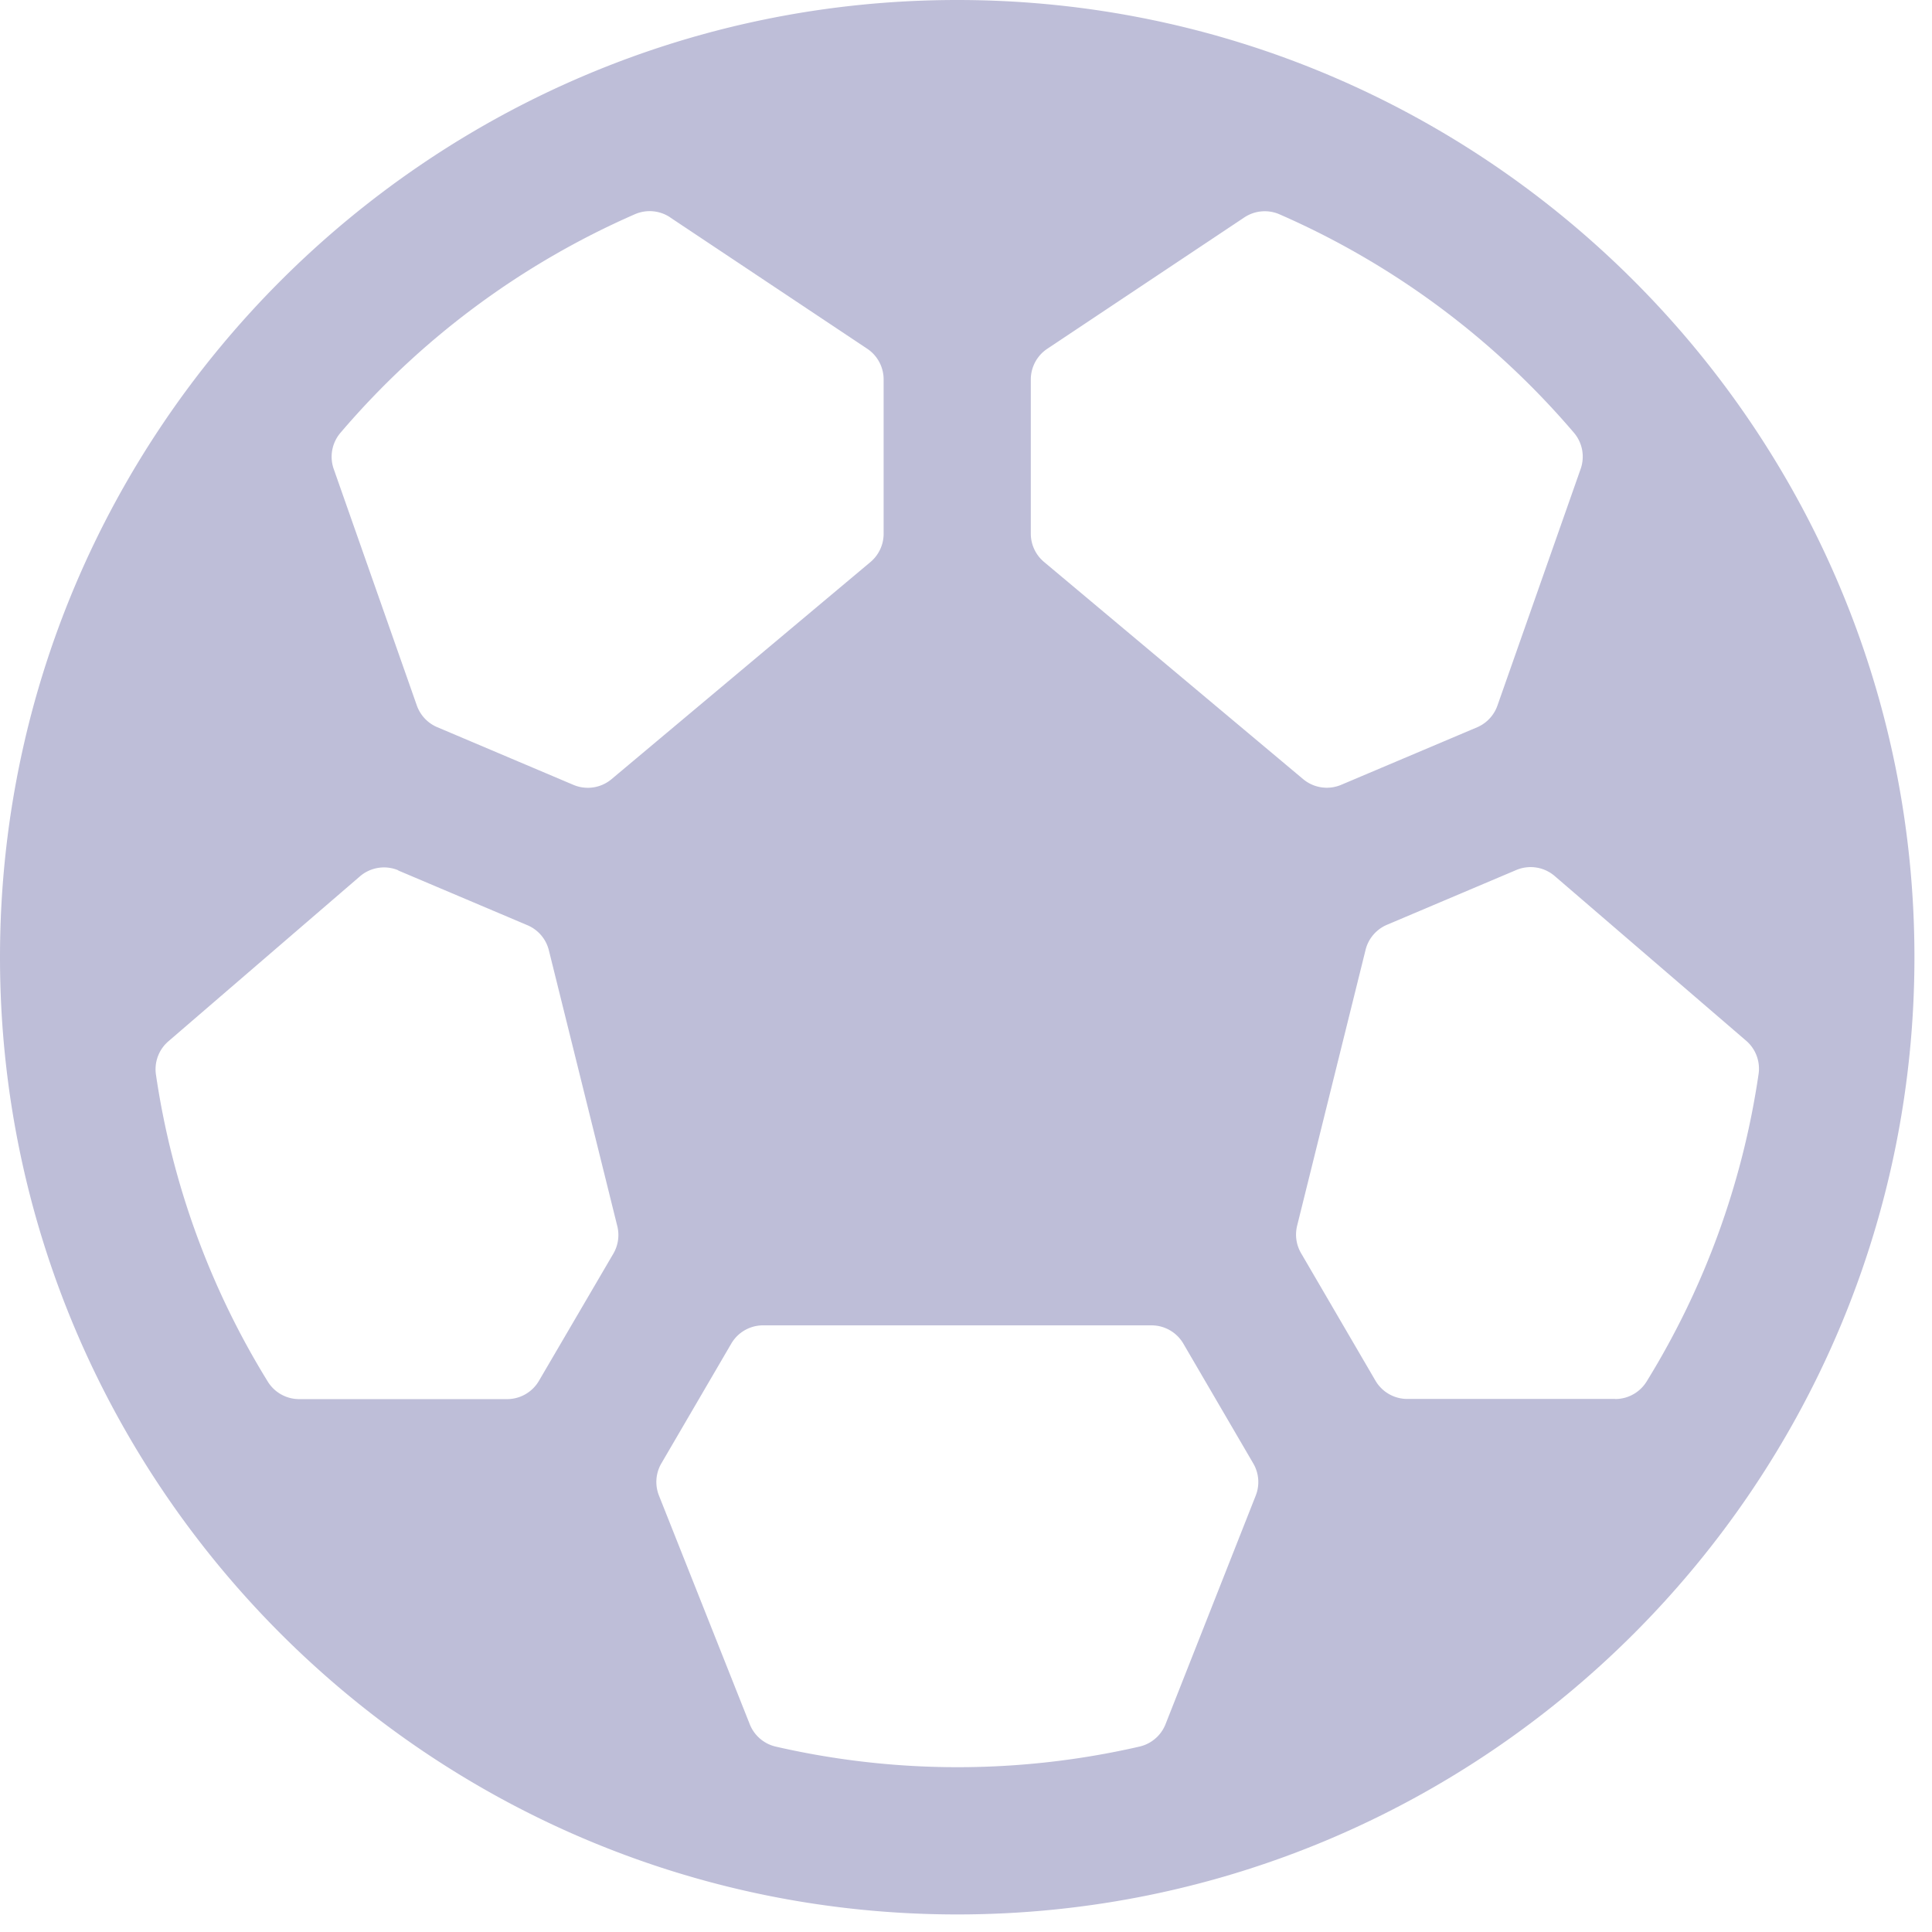 <svg xmlns="http://www.w3.org/2000/svg" width="22" height="22" fill="none" viewBox="0 0 22 22"><path fill="#bebed8" d="M10.9 0C4.89 0 0 4.89 0 10.9s4.89 10.9 10.9 10.9 10.9-4.89 10.9-10.9S16.91 0 10.9 0m7.494 15.93h-2.37a.42.42 0 0 1-.362-.209l-.846-1.45a.42.42 0 0 1-.045-.315l.779-3.14a.42.42 0 0 1 .243-.285l1.473-.624a.42.42 0 0 1 .437.068l2.182 1.877a.42.42 0 0 1 .14.38 9.2 9.2 0 0 1-1.272 3.495.42.42 0 0 1-.36.204M4.534 9.912l1.473.624a.42.42 0 0 1 .243.285l.779 3.14a.42.42 0 0 1-.045.315l-.846 1.446a.42.42 0 0 1-.362.21h-2.37a.42.42 0 0 1-.357-.2 9.2 9.2 0 0 1-1.273-3.494.42.42 0 0 1 .141-.38L4.1 9.978a.42.42 0 0 1 .435-.068m13.464-4.57-.947 2.693a.42.42 0 0 1-.23.248l-1.55.656a.42.42 0 0 1-.433-.065L11.89 6.4a.42.42 0 0 1-.152-.32V4.32a.42.42 0 0 1 .187-.348l2.244-1.496a.42.42 0 0 1 .402-.035 9.3 9.3 0 0 1 3.351 2.486.42.42 0 0 1 .077.413M7.63 2.475l2.245 1.496a.42.42 0 0 1 .187.348v1.76a.42.42 0 0 1-.15.321L6.963 8.873a.42.42 0 0 1-.432.065L4.978 8.28a.42.42 0 0 1-.232-.248L3.8 5.34a.42.42 0 0 1 .079-.414 9.3 9.3 0 0 1 3.354-2.488.42.42 0 0 1 .398.037m.907 17.16-1.034-2.604a.42.42 0 0 1 .027-.367l.795-1.362a.42.42 0 0 1 .363-.21h4.425a.42.42 0 0 1 .362.21l.795 1.362a.42.42 0 0 1 .028.367l-1.027 2.603a.42.42 0 0 1-.298.255 9.26 9.26 0 0 1-4.14 0 .42.42 0 0 1-.296-.254"/></svg>